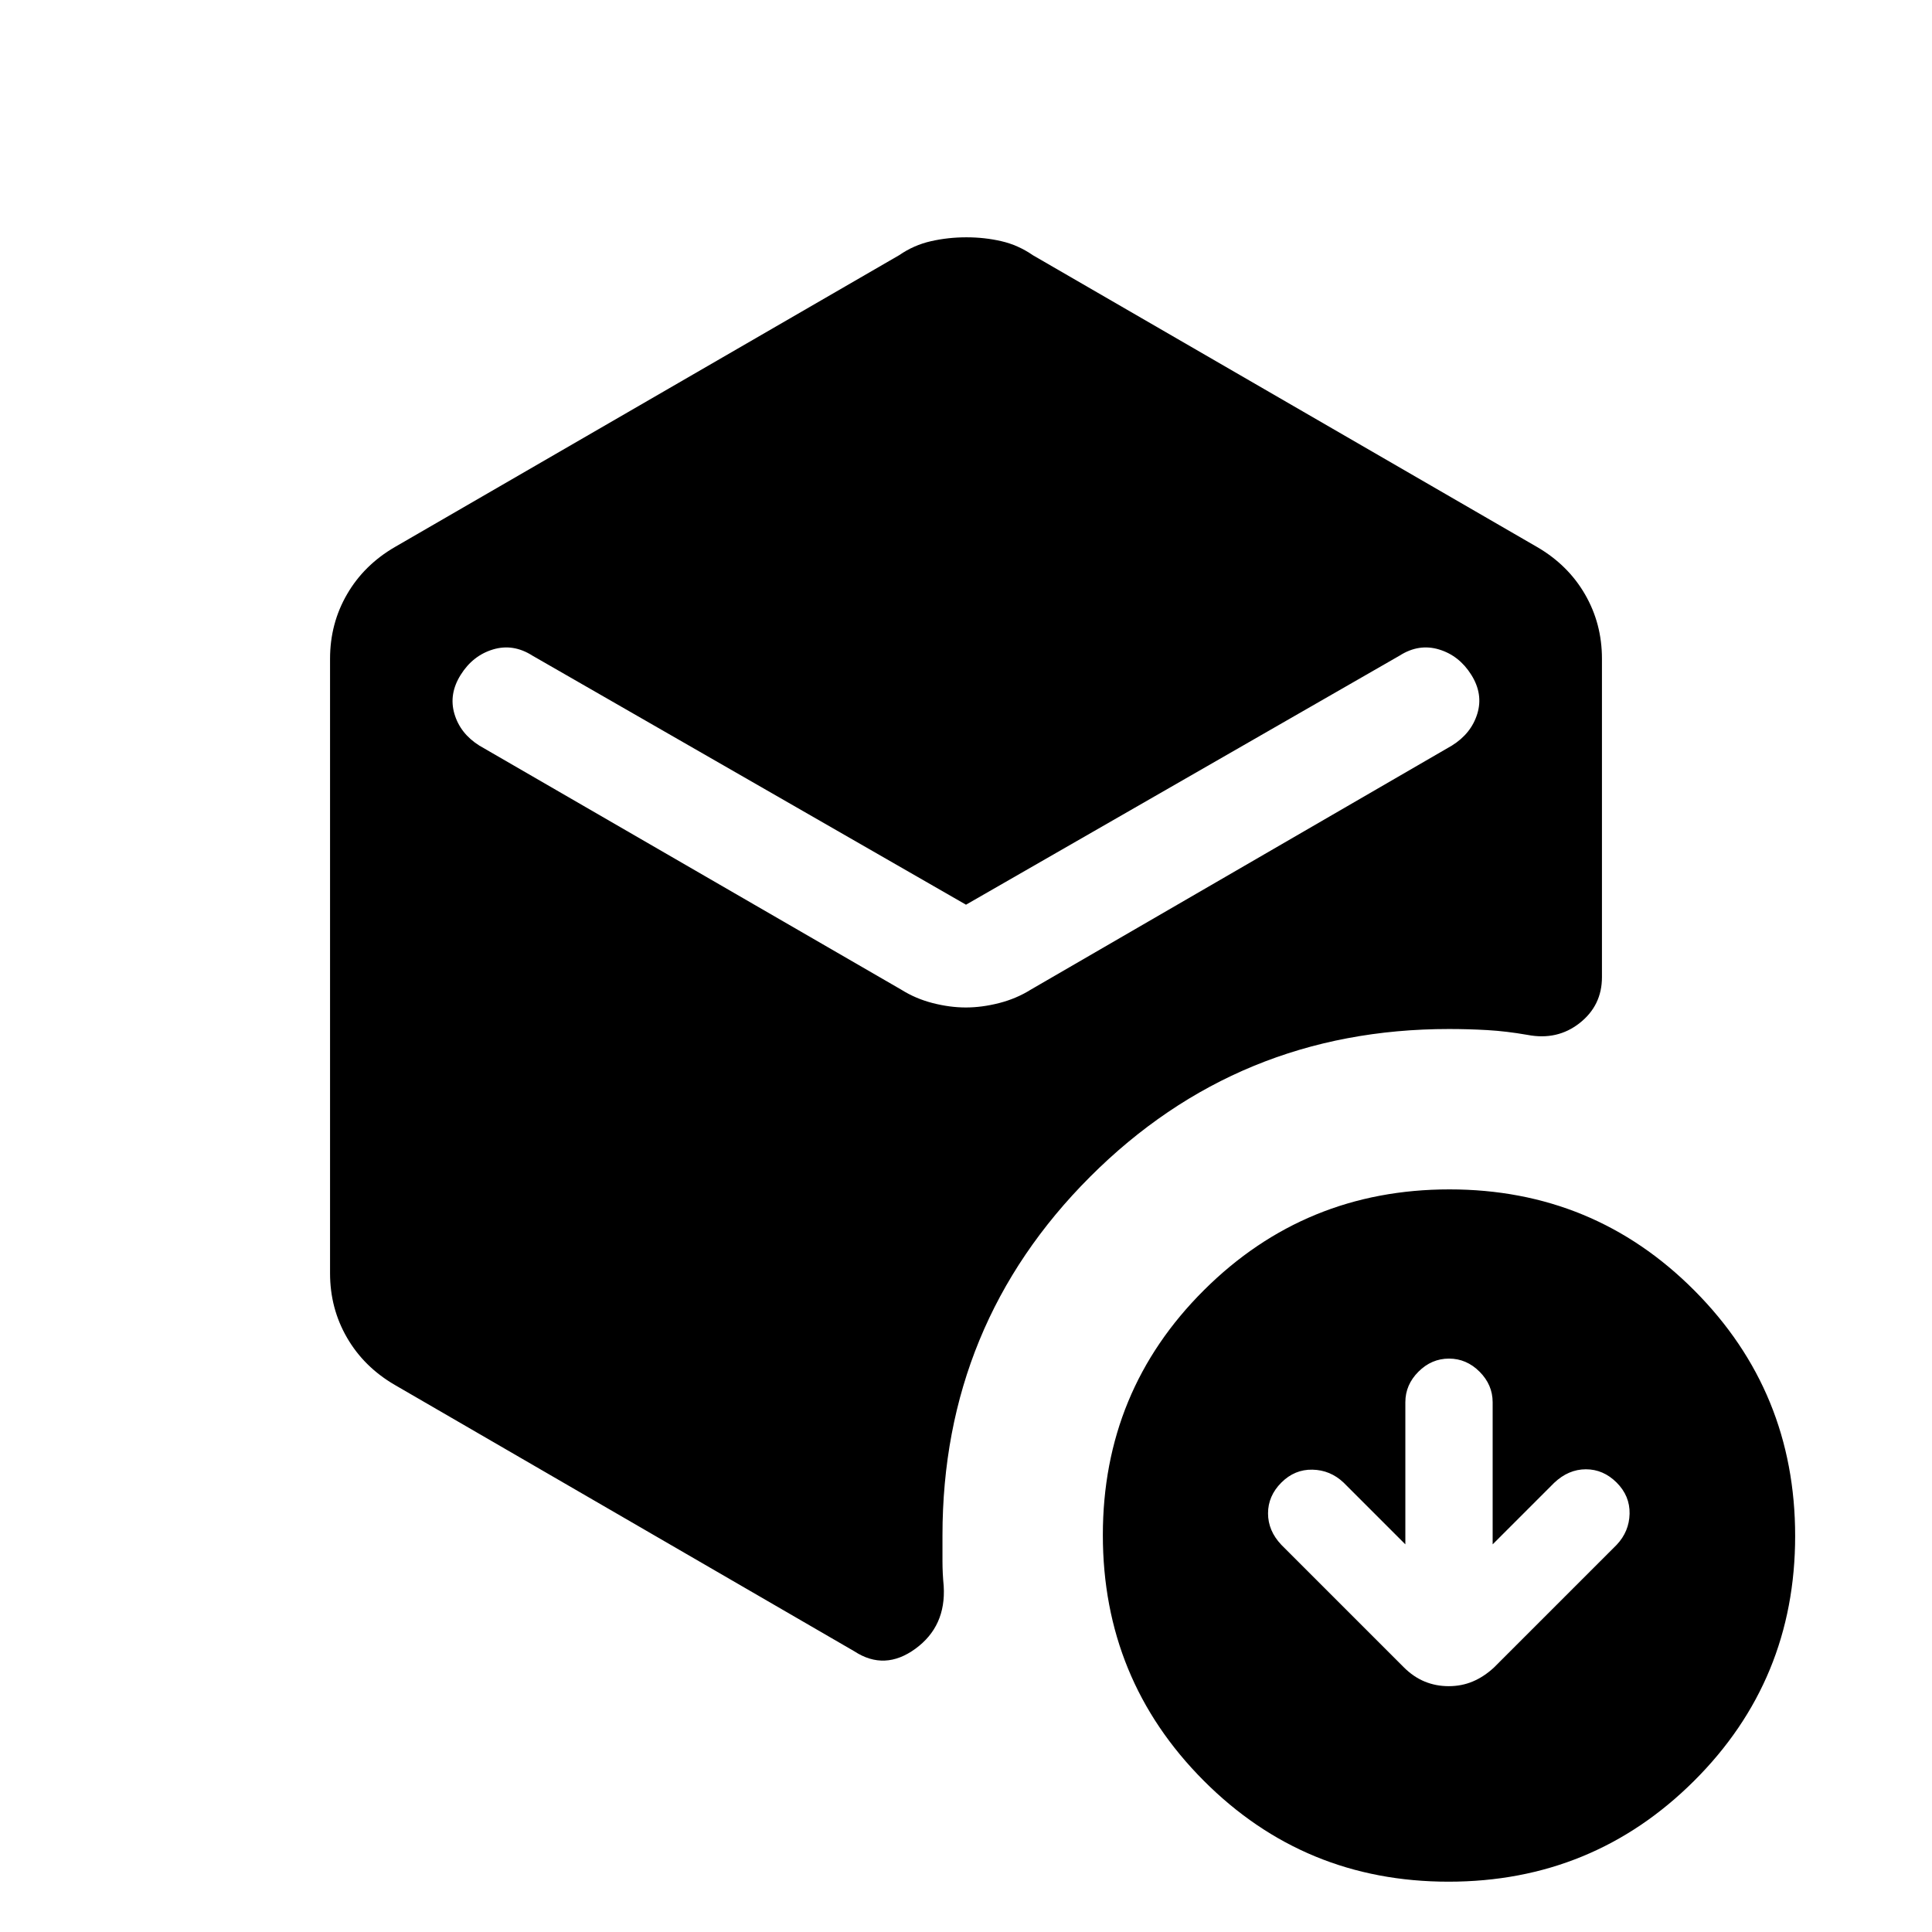 <svg xmlns="http://www.w3.org/2000/svg" height="20" viewBox="0 -960 960 960" width="20"><path d="m698.31-192.62-30.69-30.69q-6.6-6.23-15.46-6.42-8.85-.19-15.47 6.42-6.61 6.62-6.61 15.28 0 8.67 6.61 15.64l60.93 60.93q4.69 4.69 10.27 7 5.58 2.31 11.96 2.31 6.38 0 11.91-2.31t10.55-6.93l61-61q6.23-6.59 6.42-15.45.19-8.85-6.42-15.47-6.62-6.61-15.28-6.61-8.67 0-15.78 6.74l-30.56 30.56v-70.61q0-8.68-6.51-15.19-6.5-6.5-15.18-6.5t-15.18 6.5q-6.51 6.51-6.51 15.19v70.61ZM479.92-459.39q7.93 0 16.5-2.18 8.57-2.19 15.73-6.66l209.31-121.31q9.58-5.97 12.6-15.79 3.02-9.82-3-19.38-6.01-9.56-16.03-12.58-10.03-3.02-19.57 3.06L480-510.46 264.54-634.23q-9.54-6.08-19.57-3.06-10.02 3.02-16.03 12.58-6.02 9.56-3.15 19.38 2.88 9.82 12.36 15.79l209.7 121.31q7.11 4.47 15.63 6.66 8.52 2.18 16.44 2.18ZM164-327.31v-305.38q0-17.46 8.44-32.02 8.44-14.55 23.72-23.44l250.69-145.08q7.23-5 15.75-6.92 8.52-1.93 17.6-1.93 9.07 0 17.4 1.93 8.32 1.92 15.55 6.92l250.69 145.08q15.28 8.89 23.72 23.44 8.44 14.56 8.44 32.02v158.23q0 14.08-11.08 22.81-11.08 8.73-25.92 5.88-10.54-1.84-19.94-2.38-9.4-.54-19.06-.54-104.9 0-178.3 73.39-73.39 73.4-73.39 178.3v12.78q0 5.92.61 12.32 1.23 19.98-14.03 31.13-15.27 11.15-30.35 1.31L196.16-271.85q-15.28-8.89-23.72-23.44-8.44-14.56-8.44-32.02ZM719.77-25q-71.69 0-121.73-50.27Q548-125.53 548-197.23q0-71.69 50.27-121.73Q648.53-369 720.23-369q71.69 0 121.73 50.27Q892-268.47 892-196.77q0 71.69-50.27 121.73Q791.47-25 719.77-25Z"/></svg>
